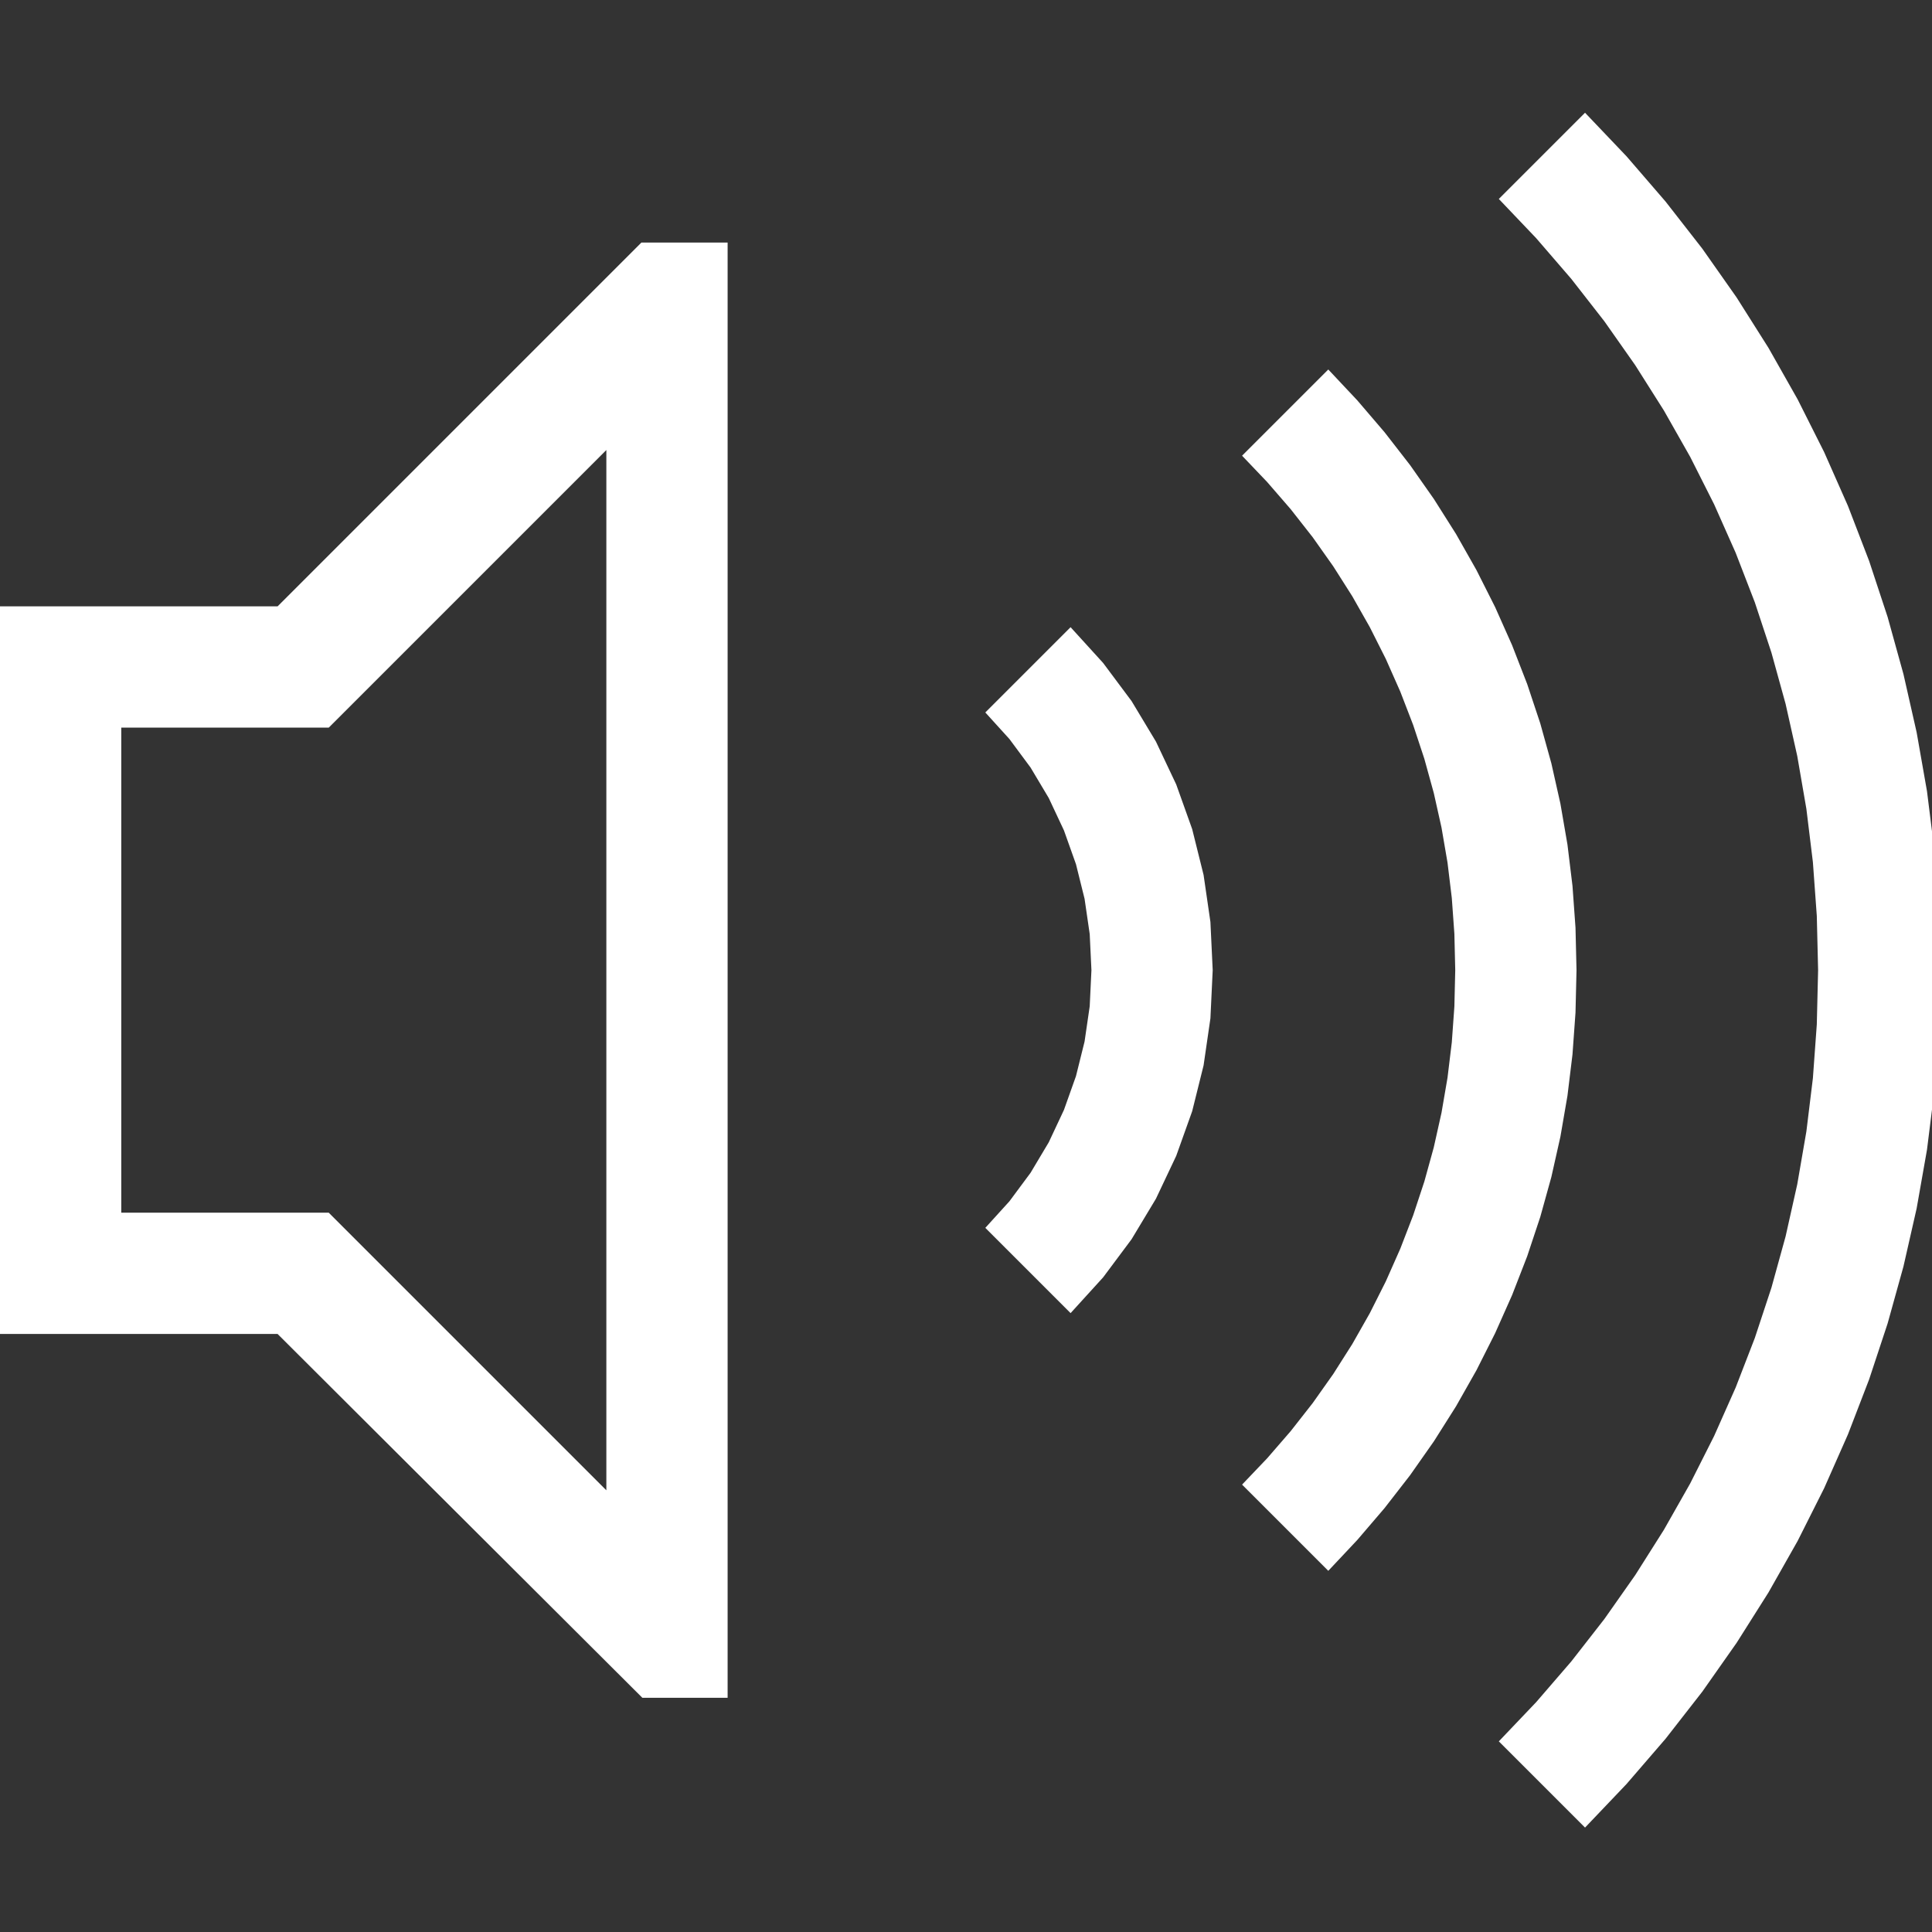 <?xml version="1.0" encoding="utf-8"?>
<svg xmlns="http://www.w3.org/2000/svg" height="26" width="26" viewBox="0 0 26 26">
  <rect x="0" y="0" width="26" height="26" fill="#333333" stroke="none"/>
  <g>
    <path id="path1" transform="rotate(0,13,13) translate(0,0) scale(0.051,0.051)  " fill="#FFFFFF" d="M282.5,165.5L291.086,174.938 298.594,185 305.023,195.688 310.375,207 314.586,218.781 317.594,230.875 319.398,243.281 320,256 319.398,268.719 317.594,281.125 314.586,293.219 310.375,305 305.023,316.312 298.594,327 291.086,337.062 282.5,346.5 260,324 266.359,316.992 271.938,309.469 276.734,301.43 280.75,292.875 283.922,283.961 286.188,274.844 287.547,265.523 288,256 287.547,246.477 286.188,237.156 283.922,228.039 280.75,219.125 276.734,210.57 271.938,202.531 266.359,195.008 260,188 282.5,165.5z M160,118.75L86.75,192 32,192 32,320 86.75,320 160,393.25 160,118.75z M350.5,97.5L358.148,105.637 365.344,114.047 372.086,122.73 378.375,131.688 384.211,140.918 389.594,150.422 394.523,160.199 399,170.25 402.984,180.504 406.438,190.891 409.359,201.41 411.75,212.062 413.609,222.848 414.938,233.766 415.734,244.816 416,256 415.734,267.184 414.938,278.234 413.609,289.152 411.75,299.938 409.359,310.59 406.438,321.109 402.984,331.496 399,341.75 394.523,351.801 389.594,361.578 384.211,371.082 378.375,380.312 372.086,389.27 365.344,397.953 358.148,406.363 350.5,414.5 327.75,391.75 334.363,384.816 340.578,377.641 346.395,370.223 351.812,362.562 356.832,354.66 361.453,346.516 365.676,338.129 369.5,329.5 372.898,320.695 375.844,311.781 378.336,302.758 380.375,293.625 381.961,284.383 383.094,275.031 383.773,265.57 384,256 383.773,246.43 383.094,236.969 381.961,227.617 380.375,218.375 378.336,209.242 375.844,200.219 372.898,191.305 369.5,182.5 365.676,173.871 361.453,165.484 356.832,157.34 351.812,149.438 346.395,141.777 340.578,134.359 334.363,127.184 327.75,120.25 350.5,97.5z M169.25,64L192,64 192,448 169.5,448 73.25,352 0,352 0,160 73.25,160 169.25,64z M418.25,29.75L429.188,41.234 439.5,53.188 449.188,65.609 458.25,78.5 466.648,91.781 474.344,105.375 481.336,119.281 487.625,133.5 493.211,148.016 498.094,162.813 502.273,177.891 505.75,193.25 508.484,208.797 510.438,224.438 511.609,240.172 512,256 511.609,271.93 510.438,287.719 508.484,303.367 505.75,318.875 502.273,334.18 498.094,349.219 493.211,363.992 487.625,378.5 481.336,392.719 474.344,406.625 466.648,420.219 458.25,433.5 449.188,446.391 439.5,458.812 429.188,470.766 418.25,482.25 395.5,459.5 405.344,449.164 414.625,438.406 423.344,427.227 431.5,415.625 439.062,403.672 446,391.438 452.312,378.922 458,366.125 463.047,353.07 467.437,339.781 471.172,326.258 474.25,312.5 476.656,298.562 478.375,284.5 479.406,270.312 479.75,256 479.406,241.688 478.375,227.5 476.656,213.438 474.25,199.5 471.172,185.742 467.437,172.219 463.047,158.93 458,145.875 452.312,133.078 446,120.562 439.062,108.328 431.5,96.375 423.344,84.773 414.625,73.594 405.344,62.836 395.5,52.5 418.25,29.75z" />
  </g>
</svg>
